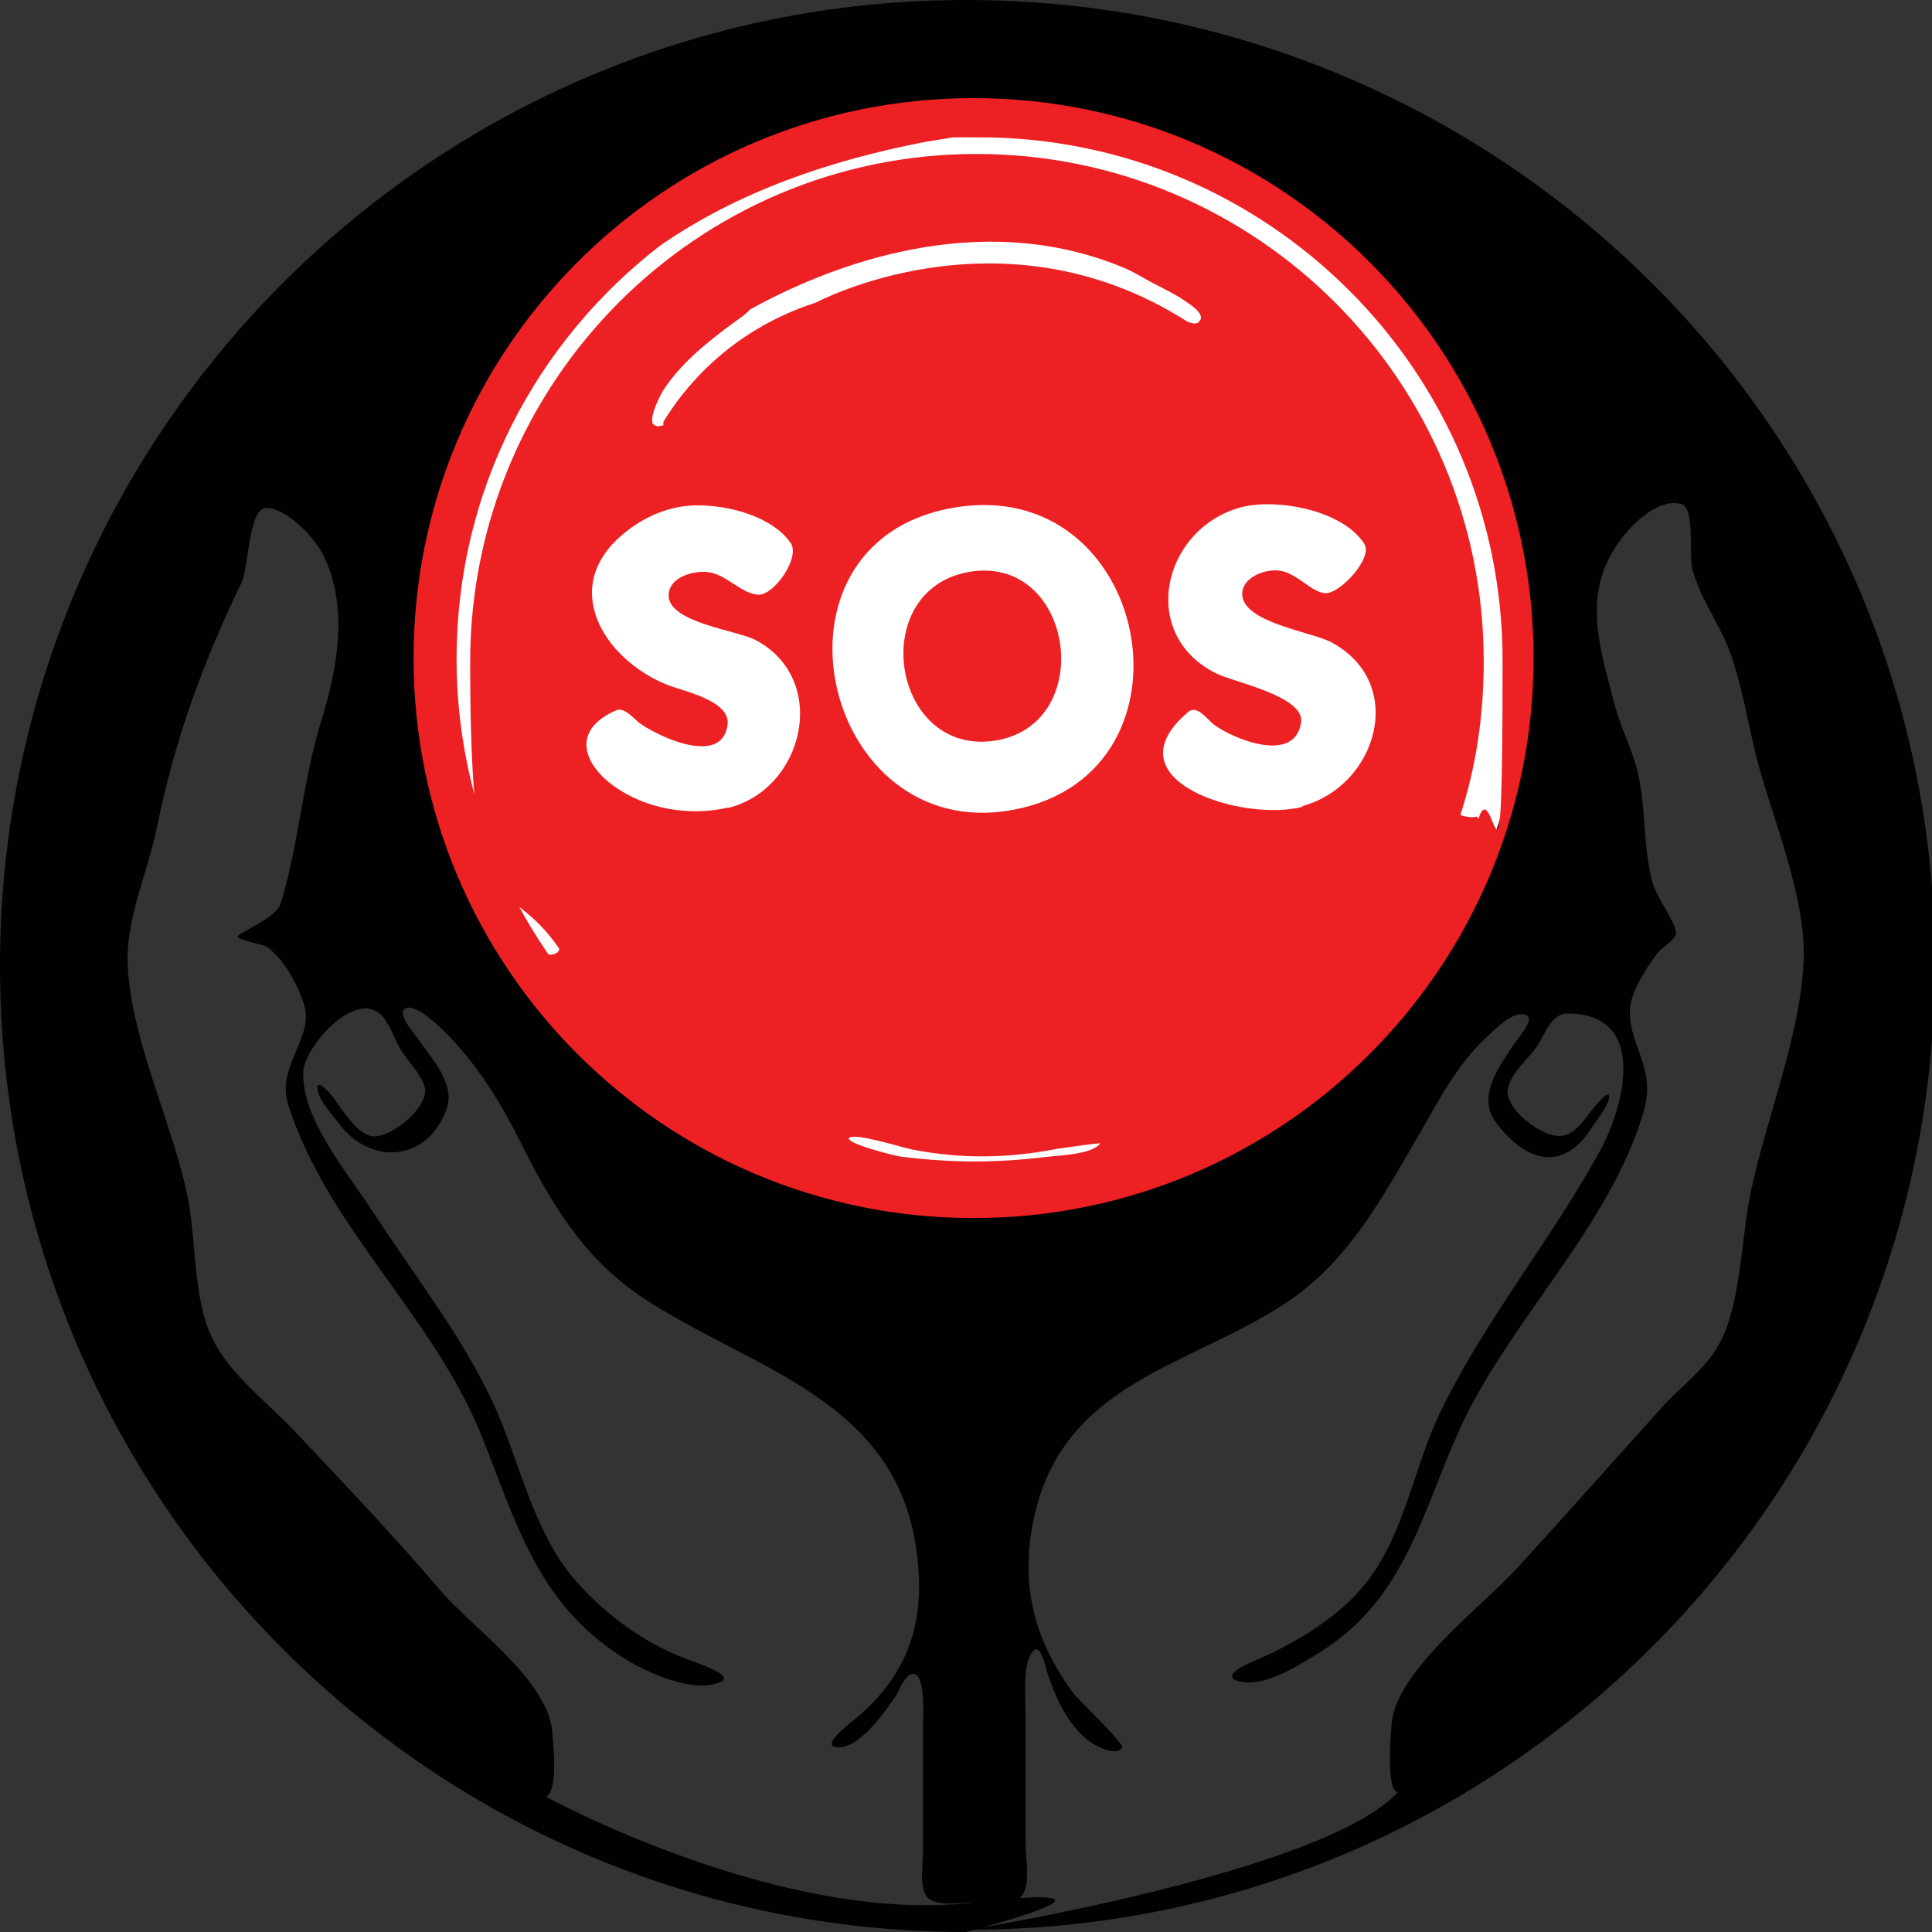 <?xml version="1.0" encoding="UTF-8"?>
<svg id="Layer_1" data-name="Layer 1" xmlns="http://www.w3.org/2000/svg" version="1.1" viewBox="0 0 256 256">
  <rect x="0" y="0" width="256" height="256" fill="#333333" stroke="none"/>
  <defs>
    <style>
      .cls-1 {
        fill: #ed2024;
      }

      .cls-1, .cls-2, .cls-3 {
        stroke-width: 0px;
      }

      .cls-2 {
        fill: #010101;
      }

      .cls-3 {
        fill: #fff;
      }
    </style>
  </defs>
  <g id="hands">
    <path class="cls-2" d="M128,0C57.3,0,0,57.3,0,128s57.3,128,128,128c0,0,20.9-5.4,7.1-4.5l.3-.3c1.2-1.5.5-5.1.5-6.9v-17.3c0-1.9-.5-7.1,1.2-8.4.8-.6,1.5,2.4,1.6,2.8,1.1,3.4,2.7,7.1,5.6,9.3.8.6,3.5,2.1,4.4.9.4-.5-5.9-6.4-6.6-7.4-5.3-7.3-7-14.7-5-23.5,4-17.4,20.2-19.6,32.9-27.8,8.3-5.3,12.9-13.7,17.7-22,2.8-4.8,5.1-9.5,9.2-13.4,1.1-1,3.6-3.7,5.3-3,1.3.5-1.1,3.1-1.4,3.6-2,3-5.2,7.1-2.6,10.6,4.2,5.6,9.1,6.5,12.8.6.6-1,2.3-2.9,2.2-4.1,0-.8-1.7,1.2-1.8,1.3-1.2,1.4-2.4,3.7-4.4,4-2.5.4-7.8-3.6-7.2-6.3.4-2,2.7-3.9,3.9-5.6,1-1.5,1.8-4.3,4-4.3,11,0,7.3,12.8,4.3,18.2-6.4,11.7-15,22.1-20.9,34.1-3.7,7.4-4.8,16.2-9.9,22.9-3.6,4.7-9.5,8.2-14.8,10.5-.8.3-5,2.1-2.2,2.8,3.4.8,7.8-2.1,10.6-3.8,11.4-7.1,13.5-18.3,18.6-29.6,6.6-14.5,20.2-27.1,24.5-42.5,1.5-5.6-2.3-8.7-1.9-13.4.2-2.3,2.3-5.5,3.7-7.3.5-.6,2.6-1.9,2.4-2.7-.4-1.9-2.6-4.5-3.2-6.8-1.2-4.7-.8-9.4-1.8-14-.7-3.2-2.4-6.3-3.2-9.5-2.1-8.1-4.5-15.2,1.4-22.4,1.6-1.9,4.7-4.8,7.5-4,1.8.5,1,6.6,1.4,8.4,1,4,3.3,6.9,4.8,10.6,1.7,4.4,2.5,9.4,3.6,14,2.1,8.4,6.7,18.7,6.4,27.4-.4,9.8-4.8,20.6-6.9,30.2-1.4,6.2-1.3,15.2-4.3,20.7-1.8,3.3-5.2,5.7-7.6,8.4-6.4,7.1-12.7,14.2-19.1,21.2-4.6,5.1-16.1,13.6-16.7,20.7-.1,1.4-.8,8.7.8,9.1-9.8,10.6-56.8,18.2-56.8,18.2,70.7,0,128-57.3,128-128S198.7,0,128,0ZM72,238.2c2.1-.2,1.3-6.9,1.2-8.4-.3-7-10.5-14-14.8-19-6.2-7.3-12.9-14.3-19.4-21.2-3.4-3.6-7.8-6.9-10.3-11.2-3.2-5.3-2.6-13.5-3.8-19.6-2-10.1-7.9-21.6-8-31.9,0-5.6,2.8-11.8,3.9-17.3,2.4-11.8,6.1-21.8,11.2-32.4,1-2.1.9-9.9,3.3-9.9s6,3.4,7.4,6c3.5,6.7,2.1,14.9,0,21.8-2.6,8.2-3,16.4-5.5,24.6-.6,2-5.7,3.9-5.7,4.4s3.4,1,3.9,1.4c2.3,1.6,4.3,5.4,5,8,1,4.2-3.8,7.9-2.2,12.9,5.1,16.1,19.2,28,25.5,43.6,4.7,11.6,7.4,22.4,18.8,29.6,2.9,1.9,9.6,5,13.1,3.2,1.6-.8-3.1-2.4-3.6-2.6-6.1-2.1-11.3-5.8-15.6-10.6-5.9-6.7-7.5-16.1-11.2-24-4.2-8.9-10.6-17-15.9-25.2-3.1-4.8-9.5-12.3-9.1-18.5.2-3.2,6.6-10.5,10.1-7.6,1.3,1.1,1.9,3.3,2.8,4.8,1,1.6,2.7,3.2,3.2,5,.6,2.6-4.8,7.1-7.3,6.4-1.9-.6-3.4-3.2-4.6-4.7,0-.2-2.1-2.7-2.3-1.9-.3,1.5,2.2,4.1,3,5.2,4,5.2,11.5,5,14.1-2.2,1.2-3.4-2.3-7-4-9.5-.4-.5-2.5-3-1.6-3.7,1.3-1,4.7,2.4,5.5,3.2,4.2,4.2,7.3,9.3,9.9,14.5,4,8,8.2,15.1,15.8,20.3,14.7,9.9,34.7,13.5,36.8,35.1.9,8.7-1.5,15.3-8.3,21-.4.3-4.5,3.4-2.6,3.7,3,.5,6.6-4.7,8-6.8.5-.7,1.2-2.9,2.3-2.9,1.7,0,1.3,5.8,1.3,6.8v16.8c0,1.6-.6,5.1.8,6.2,1.3,1,4.3.5,5.9.5-25.6,3-56.6-14-56.6-14h-.4Z"/>
    <path class="cls-2" d="M111,32.7l.5.5-.5-.5Z"/>
    <path class="cls-2" d="M105.3,36.8l.2.4-.2-.4Z"/>
    <path class="cls-2" d="M103.5,39.5v.4-.4Z"/>
    <path class="cls-2" d="M101.8,40.2l.5.5-.5-.5M100.8,40.8l.5.5-.5-.5Z"/>
    <path class="cls-3" d="M86.5,46.6"/>
    <path class="cls-2" d="M99.1,41.7l.3.5-.3-.5"/>
    <path class="cls-2" d="M70.5,54.8l.5.5-.5-.5Z"/>
    <path class="cls-2" d="M220.7,118l.5.5-.5-.5M222.1,118.8l.9.2-.9-.2M69.4,121.3l.5.5-.5-.5M70.7,122.2l.2.4-.2-.4Z"/>
  </g>
  <circle class="cls-3" cx="129.6" cy="87.1" r="72.4"/>
  <g id="sos">
    <g>
      <path class="cls-1" d="M129,13c-41,0-74.2,33.2-74.2,74.2s33.2,74.2,74.2,74.2,74.2-33.2,74.2-74.2S170,13,129,13ZM96.5,107c-5.1,1.2-10.9.2-15.1-2.8-4.1-2.9-5.8-7.5.3-10.1,1-.4,2.3,1.1,2.9,1.6,2.2,1.7,11,6,11.8.4.5-3.3-5.9-4.5-8.1-5.4-8.5-3.5-14.3-13.2-5.4-20.2,1.8-1.5,4.2-2.7,6.5-3.2,4.5-1.1,12.6.5,15.4,4.7,1.2,1.9-2.1,6.7-4.2,6.8-2.3,0-4.4-2.8-6.9-3-1.9-.2-5.1.7-5.1,3.1,0,3.6,9,4.6,11.5,5.9,9.9,5.2,6.5,19.9-3.8,22.3h.2ZM87.8,56.4c-.4,0-.6.2-.9,0-1.4-.2.6-4.1,1-4.7,2.2-3.4,5.5-6.1,8.7-8.5.5-.4,2.1-1.4,2.8-2.2,10.3-5.7,30.3-13.7,49.8-5.4,1.1.5,2.1,1.1,3,1.6.5.3,2.4,1.2,4.1,2.2.3.2.6.4.9.6,1.4.9,2.4,1.9,1.7,2.6-.3.4-.9.3-1.6,0-24.6-15.7-49.2-2.5-49.2-2.5-11.5,3.7-17.6,11.5-20.2,15.8h0v.4ZM138.6,153.3c-6.7.8-12.2.8-18.9,0-.7,0-7.7-1.8-7.2-2.5.6-.8,7.2,1.3,8.3,1.5,6.6,1.3,12.8,1.2,19.4-.1.7-.1,5.7-.8,5.6-.7-1.1,1.5-5.6,1.6-7.2,1.8h0ZM134.3,107.3c-25.4,4.8-34.5-35.3-8.1-40,26.2-4.7,33.9,35.1,8.1,40ZM172.6,106.9c-7.8,2.1-26-3.5-15.1-12.6,1.1-.9,2.5,1,3.2,1.6,2.4,1.9,10.9,5.5,11.7-.2.5-3.4-8.8-5.3-11.1-6.4-10.6-5.1-7.3-19.3,3.2-22.1,4.7-1.2,13.5.4,16.3,4.9,1.1,1.9-3.2,6.5-5.1,6.5s-3.9-2.8-6.3-3c-1.8-.2-4.8.9-4.8,3.1,0,3.8,9.2,5,11.8,6.4,10.1,5.4,6.1,19-3.8,21.7h0ZM195.7,108.2c-.8.2-1.5,0-2.2-.2,2.1-6.4,3.1-13.2,3.1-20.4,0-37.1-30.1-67.2-67.2-67.2S62.3,50.6,62.3,87.7s4.4,27.2,11.8,38c0,.5-.5.8-1.4.8-7.7-11.1-12.2-24.7-12.2-39.2,0-22.3,10.5-42,26.9-54.7,10.2-7.1,22.3-11.3,35.2-13.8,1.2-.2,2.5-.4,3.7-.6h3.5c38.2,0,69.3,31,69.3,69.3s-1.1,14.4-3.2,21h0l-.2-.3ZM200.3,87.5c0,2.5-.1,5.1-.4,7.5.3-2.5.4-5,.4-7.5Z"/>
      <path class="cls-1" d="M128.3,75.8c-13.6,2.5-10.1,24.7,3.8,22.3,13.4-2.4,10.1-24.8-3.8-22.3Z"/>
    </g>
  </g>
</svg>